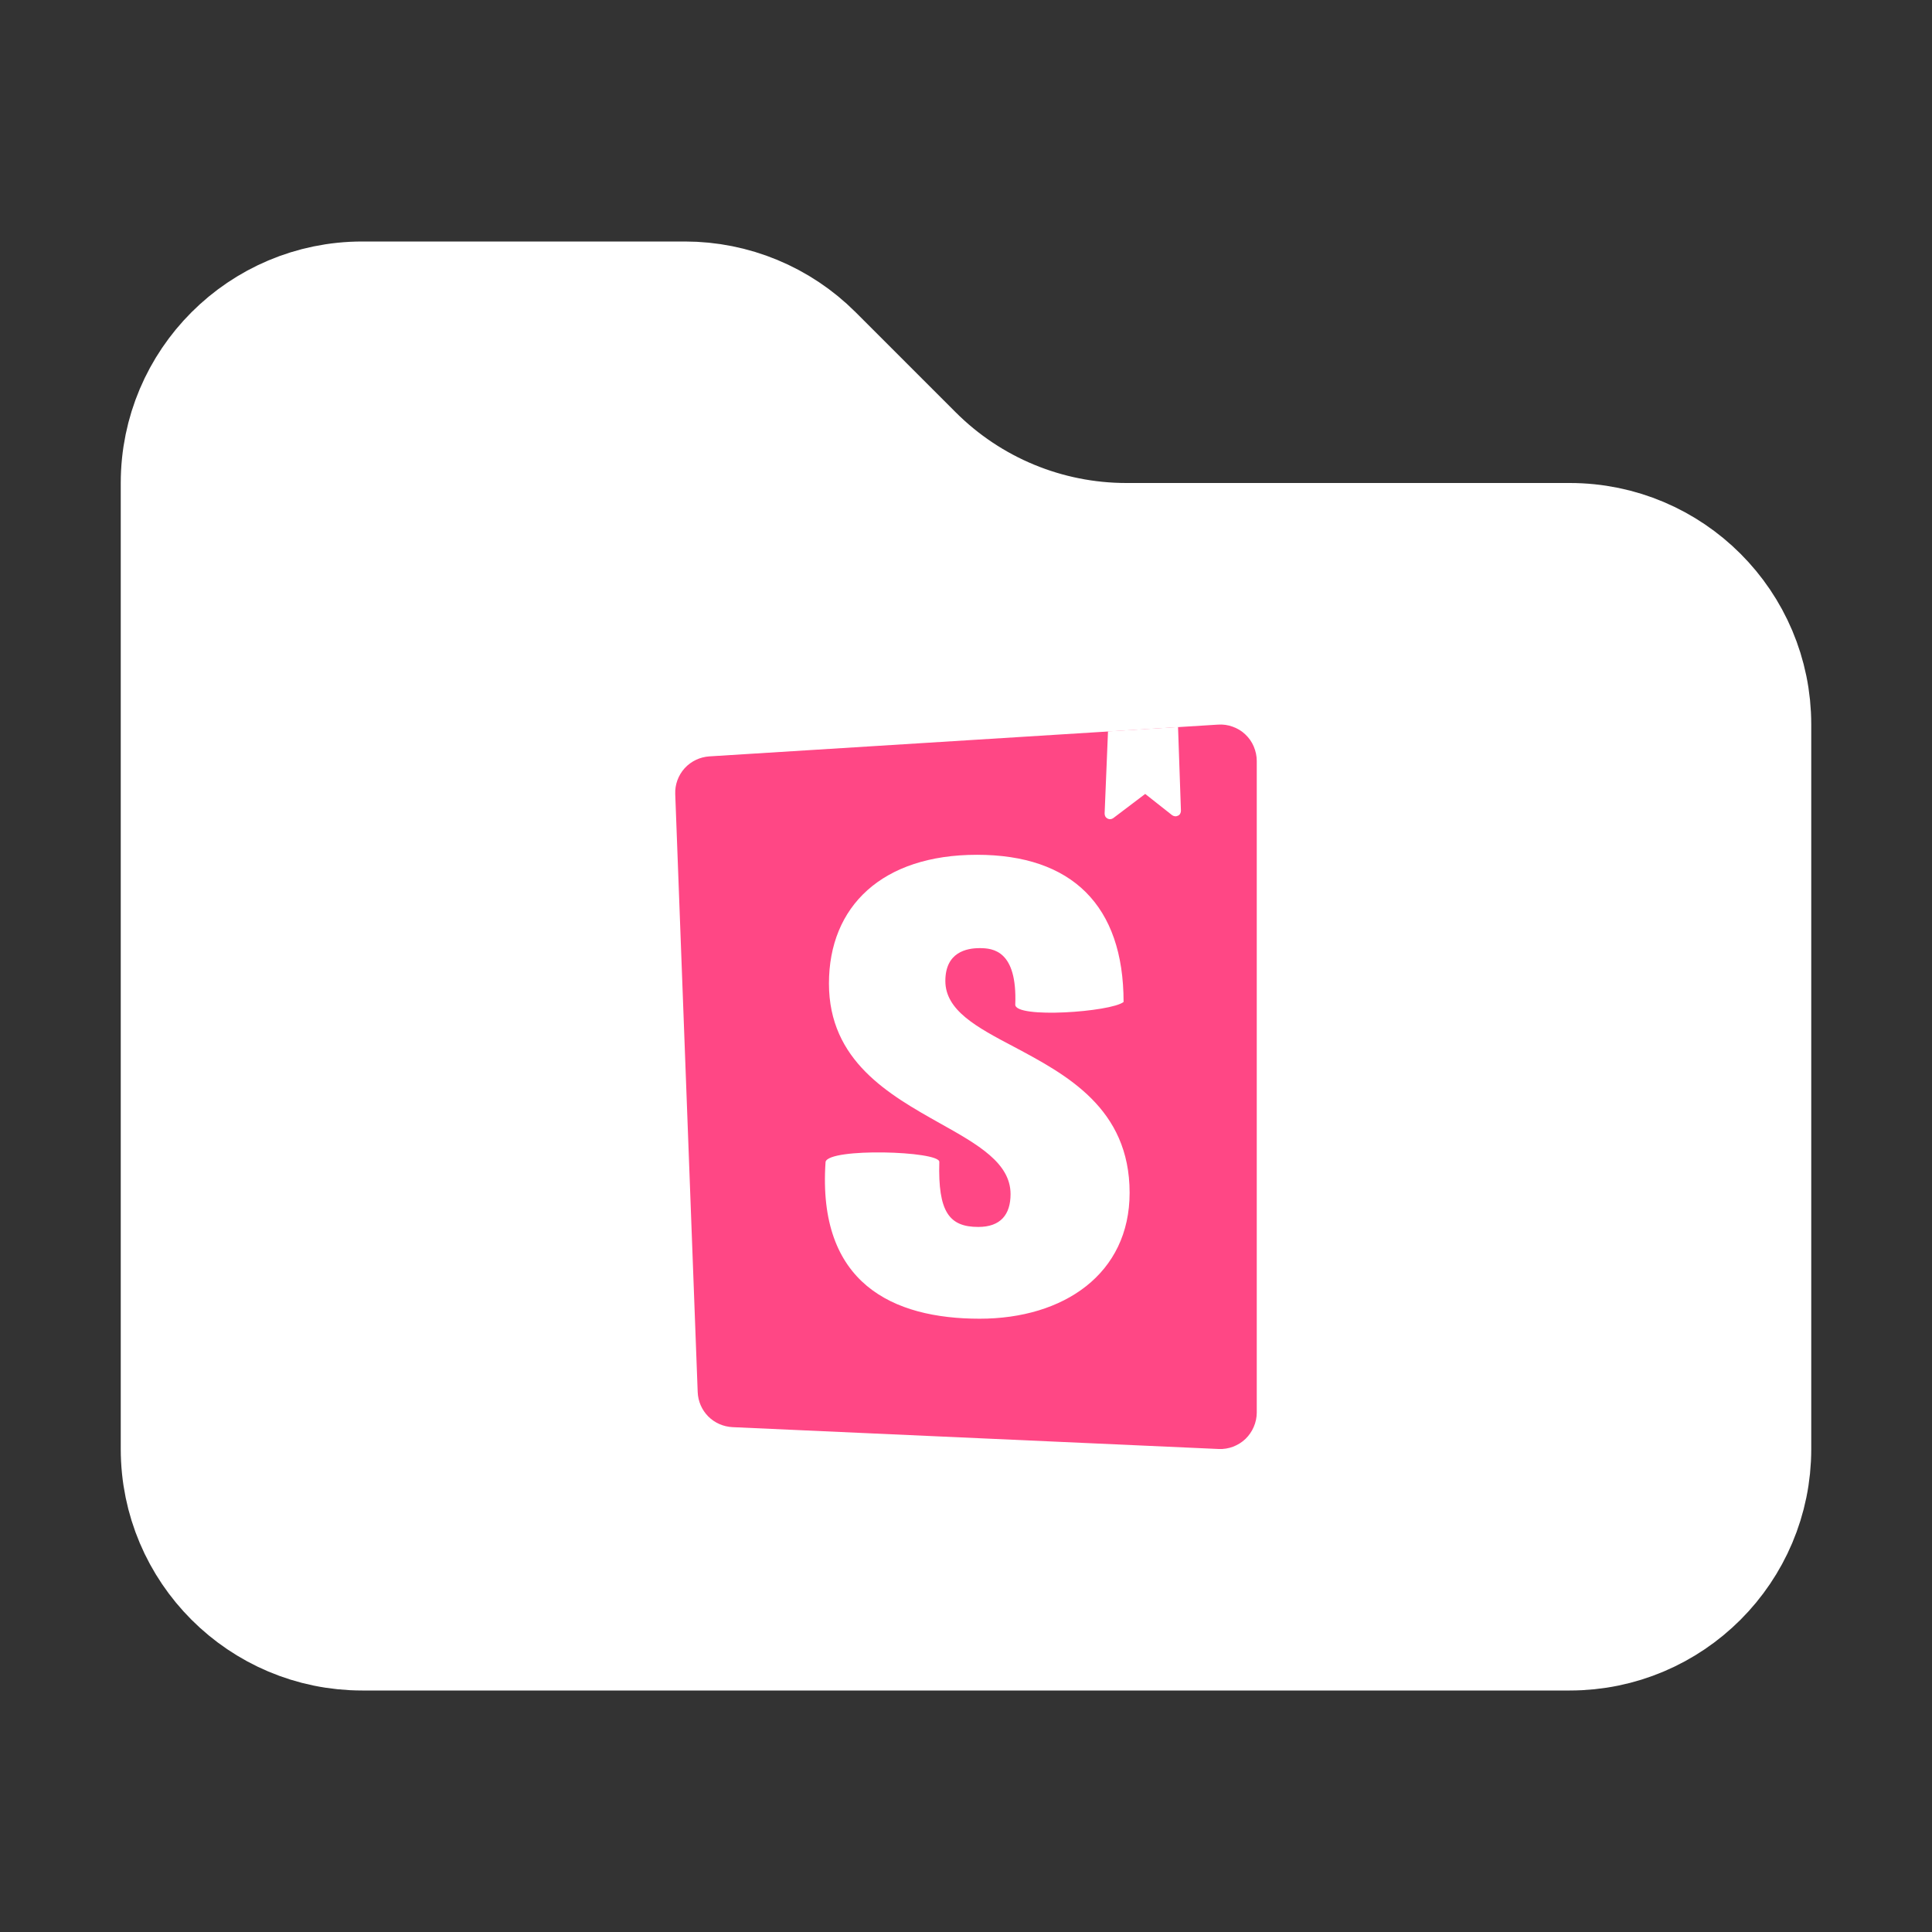 <svg width="16" height="16" viewBox="0 0 16 16" fill="none" xmlns="http://www.w3.org/2000/svg">
<rect x="0" y="0" width="16" height="16" fill="#333333" stroke="none"/>
<path d="M3 13.5C2.172 13.5 1.5 12.828 1.5 12V4C1.5 3.172 2.172 2.5 3 2.5H5.672C6.069 2.5 6.451 2.658 6.732 2.939L7.561 3.768C8.03 4.237 8.665 4.5 9.328 4.5H13C13.828 4.5 14.5 5.172 14.5 6V12C14.5 12.828 13.828 13.5 13 13.5H3Z" fill="white" stroke="white"/>
<path d="M5.778 11.529L5.592 6.576C5.589 6.497 5.617 6.421 5.67 6.362C5.723 6.304 5.797 6.269 5.875 6.264L10.087 6.001C10.128 5.998 10.17 6.004 10.208 6.018C10.247 6.032 10.283 6.053 10.313 6.082C10.343 6.11 10.367 6.144 10.383 6.182C10.399 6.22 10.408 6.261 10.408 6.302V11.698C10.408 11.739 10.399 11.78 10.383 11.817C10.367 11.854 10.344 11.888 10.315 11.916C10.285 11.945 10.25 11.966 10.212 11.981C10.174 11.995 10.133 12.002 10.093 12L6.066 11.819C5.99 11.815 5.919 11.784 5.865 11.73C5.812 11.676 5.781 11.605 5.778 11.529Z" fill="#FF4785"/>
<path fill-rule="evenodd" clip-rule="evenodd" d="M9.756 6.021L9.176 6.057L9.148 6.737C9.148 6.746 9.15 6.754 9.154 6.762C9.158 6.769 9.165 6.775 9.172 6.779C9.18 6.783 9.188 6.785 9.197 6.784C9.205 6.783 9.213 6.78 9.22 6.775L9.484 6.575L9.707 6.751C9.714 6.756 9.722 6.759 9.731 6.76C9.739 6.761 9.748 6.759 9.756 6.755C9.763 6.752 9.77 6.746 9.774 6.738C9.778 6.731 9.78 6.722 9.78 6.714L9.756 6.021ZM9.305 8.298C9.199 8.381 8.408 8.437 8.408 8.32C8.425 7.872 8.224 7.852 8.113 7.852C8.007 7.852 7.829 7.884 7.829 8.124C7.829 8.368 8.089 8.507 8.395 8.668C8.829 8.899 9.355 9.177 9.355 9.878C9.355 10.55 8.809 10.921 8.113 10.921C7.395 10.921 6.767 10.63 6.837 9.622C6.865 9.504 7.779 9.532 7.779 9.622C7.767 10.038 7.862 10.161 8.102 10.161C8.286 10.161 8.369 10.059 8.369 9.889C8.369 9.631 8.098 9.478 7.785 9.303C7.363 9.066 6.865 8.786 6.865 8.145C6.865 7.506 7.305 7.079 8.091 7.079C8.876 7.079 9.305 7.499 9.305 8.298Z" fill="white"/>
</svg>
